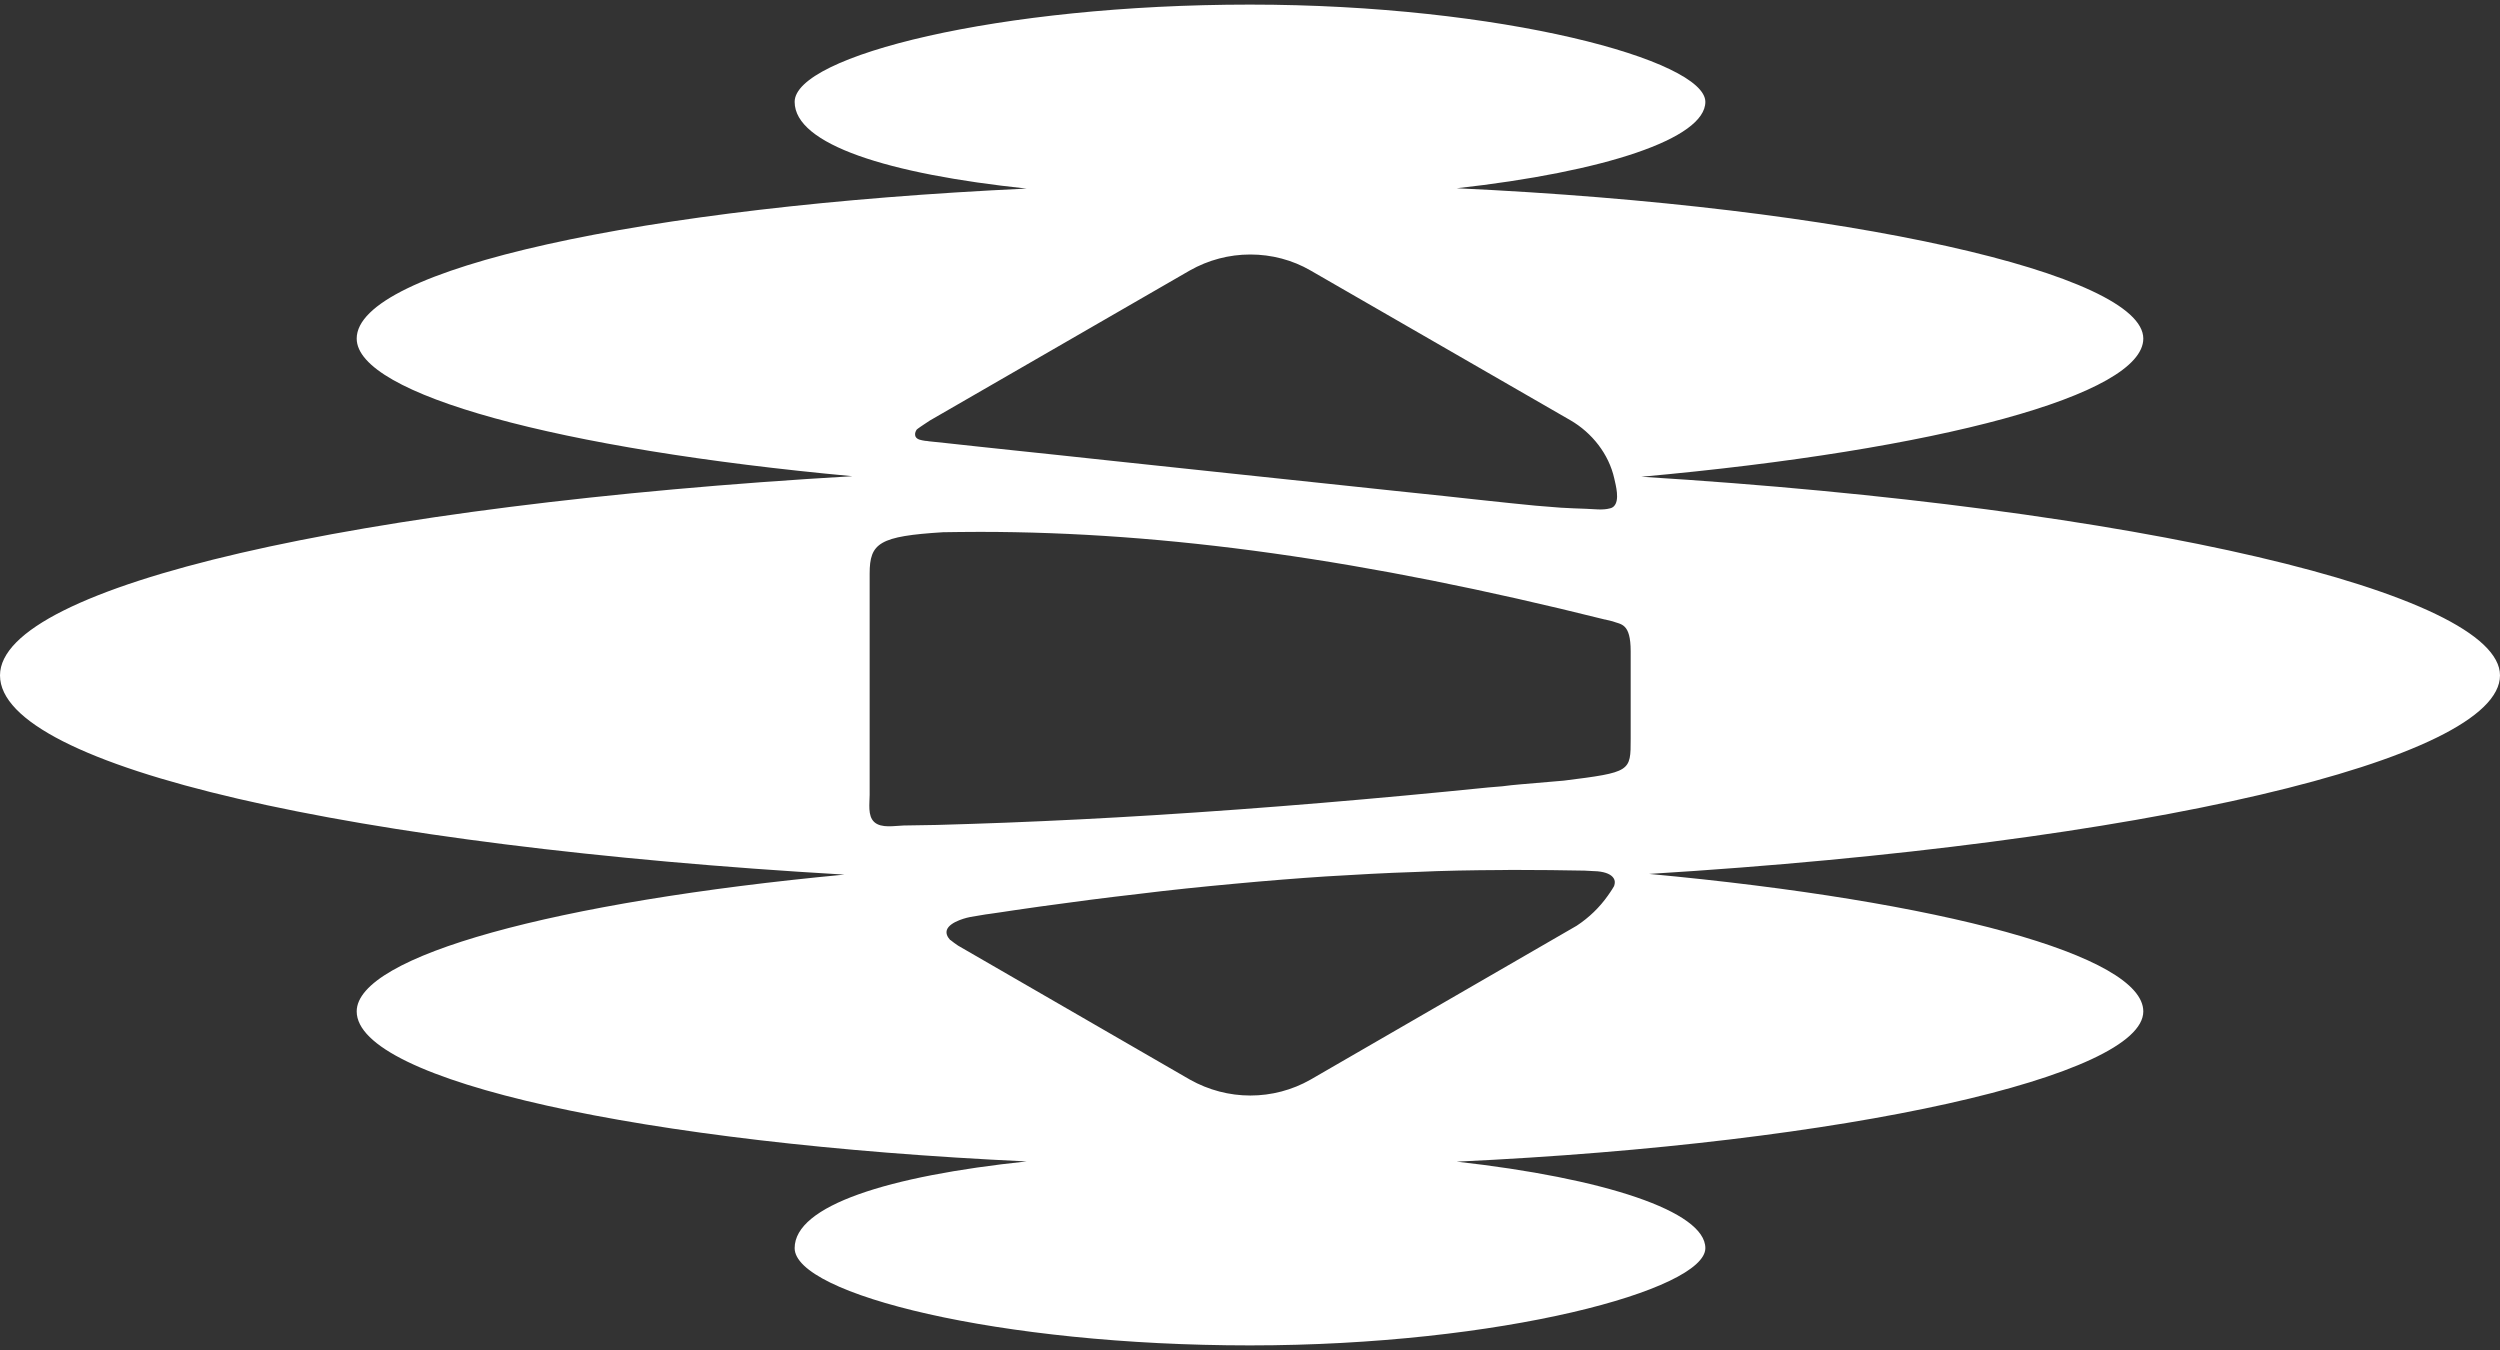 <svg width="100" height="54" viewBox="0 0 100 54" fill="none" xmlns="http://www.w3.org/2000/svg">
<rect x="0" y="0" width="100" height="54" fill="#333333" stroke="none"/>
<path d="M100 27.016C100 23.743 85.6 20.302 65.654 19.07C77.541 17.998 85.732 15.793 85.732 13.543C85.732 10.984 74.014 8.261 58.268 7.53C64.168 6.875 68.214 5.548 68.214 4.075C68.214 2.411 60.059 0.184 50 0.184C39.941 0.184 31.786 2.239 31.786 4.075C31.786 5.78 35.527 6.961 41.064 7.543C25.654 8.261 14.268 10.771 14.268 13.543C14.268 15.775 22.346 17.966 34.096 19.048C14.277 20.202 0 23.434 0 27.016C0 30.689 14.127 33.843 33.777 34.984C22.2 36.075 14.268 38.243 14.268 40.457C14.268 43.23 25.654 45.739 41.064 46.457C35.527 47.039 31.786 48.221 31.786 49.925C31.786 51.761 39.941 53.816 50 53.816C60.059 53.816 68.214 51.589 68.214 49.925C68.214 48.452 64.168 47.125 58.268 46.466C74.014 45.734 85.732 43.016 85.732 40.457C85.732 38.225 77.682 36.043 65.964 34.957C85.75 33.739 100 30.384 100 27.016ZM36.668 17.184L36.718 17.143C36.791 17.093 36.855 17.043 36.941 16.989C37.023 16.93 37.109 16.88 37.196 16.82L47.591 10.82C48.336 10.398 49.164 10.18 50.014 10.18C50.859 10.18 51.696 10.398 52.423 10.82C52.423 10.82 62.664 16.725 62.818 16.811C63.673 17.307 64.355 18.157 64.573 19.148C64.632 19.416 64.796 20.007 64.559 20.248C64.518 20.289 64.468 20.32 64.4 20.334C64.109 20.416 63.741 20.361 63.446 20.352C63.1 20.343 62.764 20.325 62.423 20.307C61.755 20.261 61.077 20.198 60.409 20.125C59.518 20.029 58.632 19.939 57.75 19.839C56.409 19.702 55.077 19.557 53.741 19.416C52.177 19.248 50.623 19.084 49.068 18.921C47.514 18.752 45.964 18.589 44.404 18.425C43.077 18.279 41.755 18.143 40.432 18.002C39.559 17.907 38.691 17.82 37.818 17.721C37.6 17.698 37.382 17.675 37.159 17.652C37.109 17.643 37.059 17.634 37.009 17.634C36.85 17.607 36.696 17.589 36.627 17.475C36.6 17.425 36.577 17.32 36.668 17.184ZM64.564 35.443L64.555 35.457C64.509 35.539 64.459 35.616 64.409 35.689L64.318 35.821C63.982 36.298 63.564 36.702 63.068 37.029L52.423 43.184C51.682 43.607 50.85 43.821 50.014 43.821C49.177 43.821 48.35 43.607 47.596 43.184L38.323 37.825C38.205 37.743 38.105 37.675 38.027 37.607L38.005 37.598C37.882 37.461 37.836 37.334 37.873 37.202C37.991 36.843 38.777 36.684 38.814 36.679C39.027 36.643 39.232 36.611 39.436 36.575L39.573 36.557C39.914 36.511 40.245 36.457 40.586 36.407C40.923 36.357 41.259 36.311 41.605 36.261C42.941 36.075 44.227 35.907 45.545 35.757C46.786 35.602 48.068 35.471 49.359 35.352C50.718 35.225 51.927 35.13 53.036 35.057C54.245 34.984 55.441 34.916 56.6 34.88C57.759 34.825 58.914 34.807 60.045 34.802C60.154 34.802 60.273 34.798 60.382 34.798H60.718C61.568 34.798 62.468 34.807 63.382 34.825C63.491 34.834 63.605 34.839 63.714 34.843L63.9 34.852C64.241 34.884 64.454 34.984 64.546 35.13C64.605 35.221 64.605 35.321 64.564 35.443ZM65.227 29.557C65.227 30.861 65.241 30.889 62.554 31.225L60.805 31.375C60.577 31.398 60.332 31.416 60.086 31.452L59.532 31.498C55.082 31.948 50.623 32.33 46.159 32.607C44.186 32.73 42.218 32.83 40.236 32.907C39.314 32.939 38.395 32.975 37.473 32.998C37.027 33.002 36.586 33.011 36.145 33.02C35.791 33.029 35.25 33.143 34.968 32.88C34.7 32.63 34.786 32.134 34.786 31.793V22.943C34.786 21.716 35.173 21.448 37.723 21.289C38.145 21.284 38.596 21.275 39.186 21.275C46.65 21.275 54.596 22.384 64.186 24.779C64.2 24.779 64.214 24.779 64.223 24.784C64.227 24.784 64.236 24.789 64.241 24.789C64.318 24.811 64.4 24.829 64.482 24.848L64.5 24.852C64.841 24.984 65.227 24.916 65.227 26.052V29.557Z" fill="white"/>
</svg>

